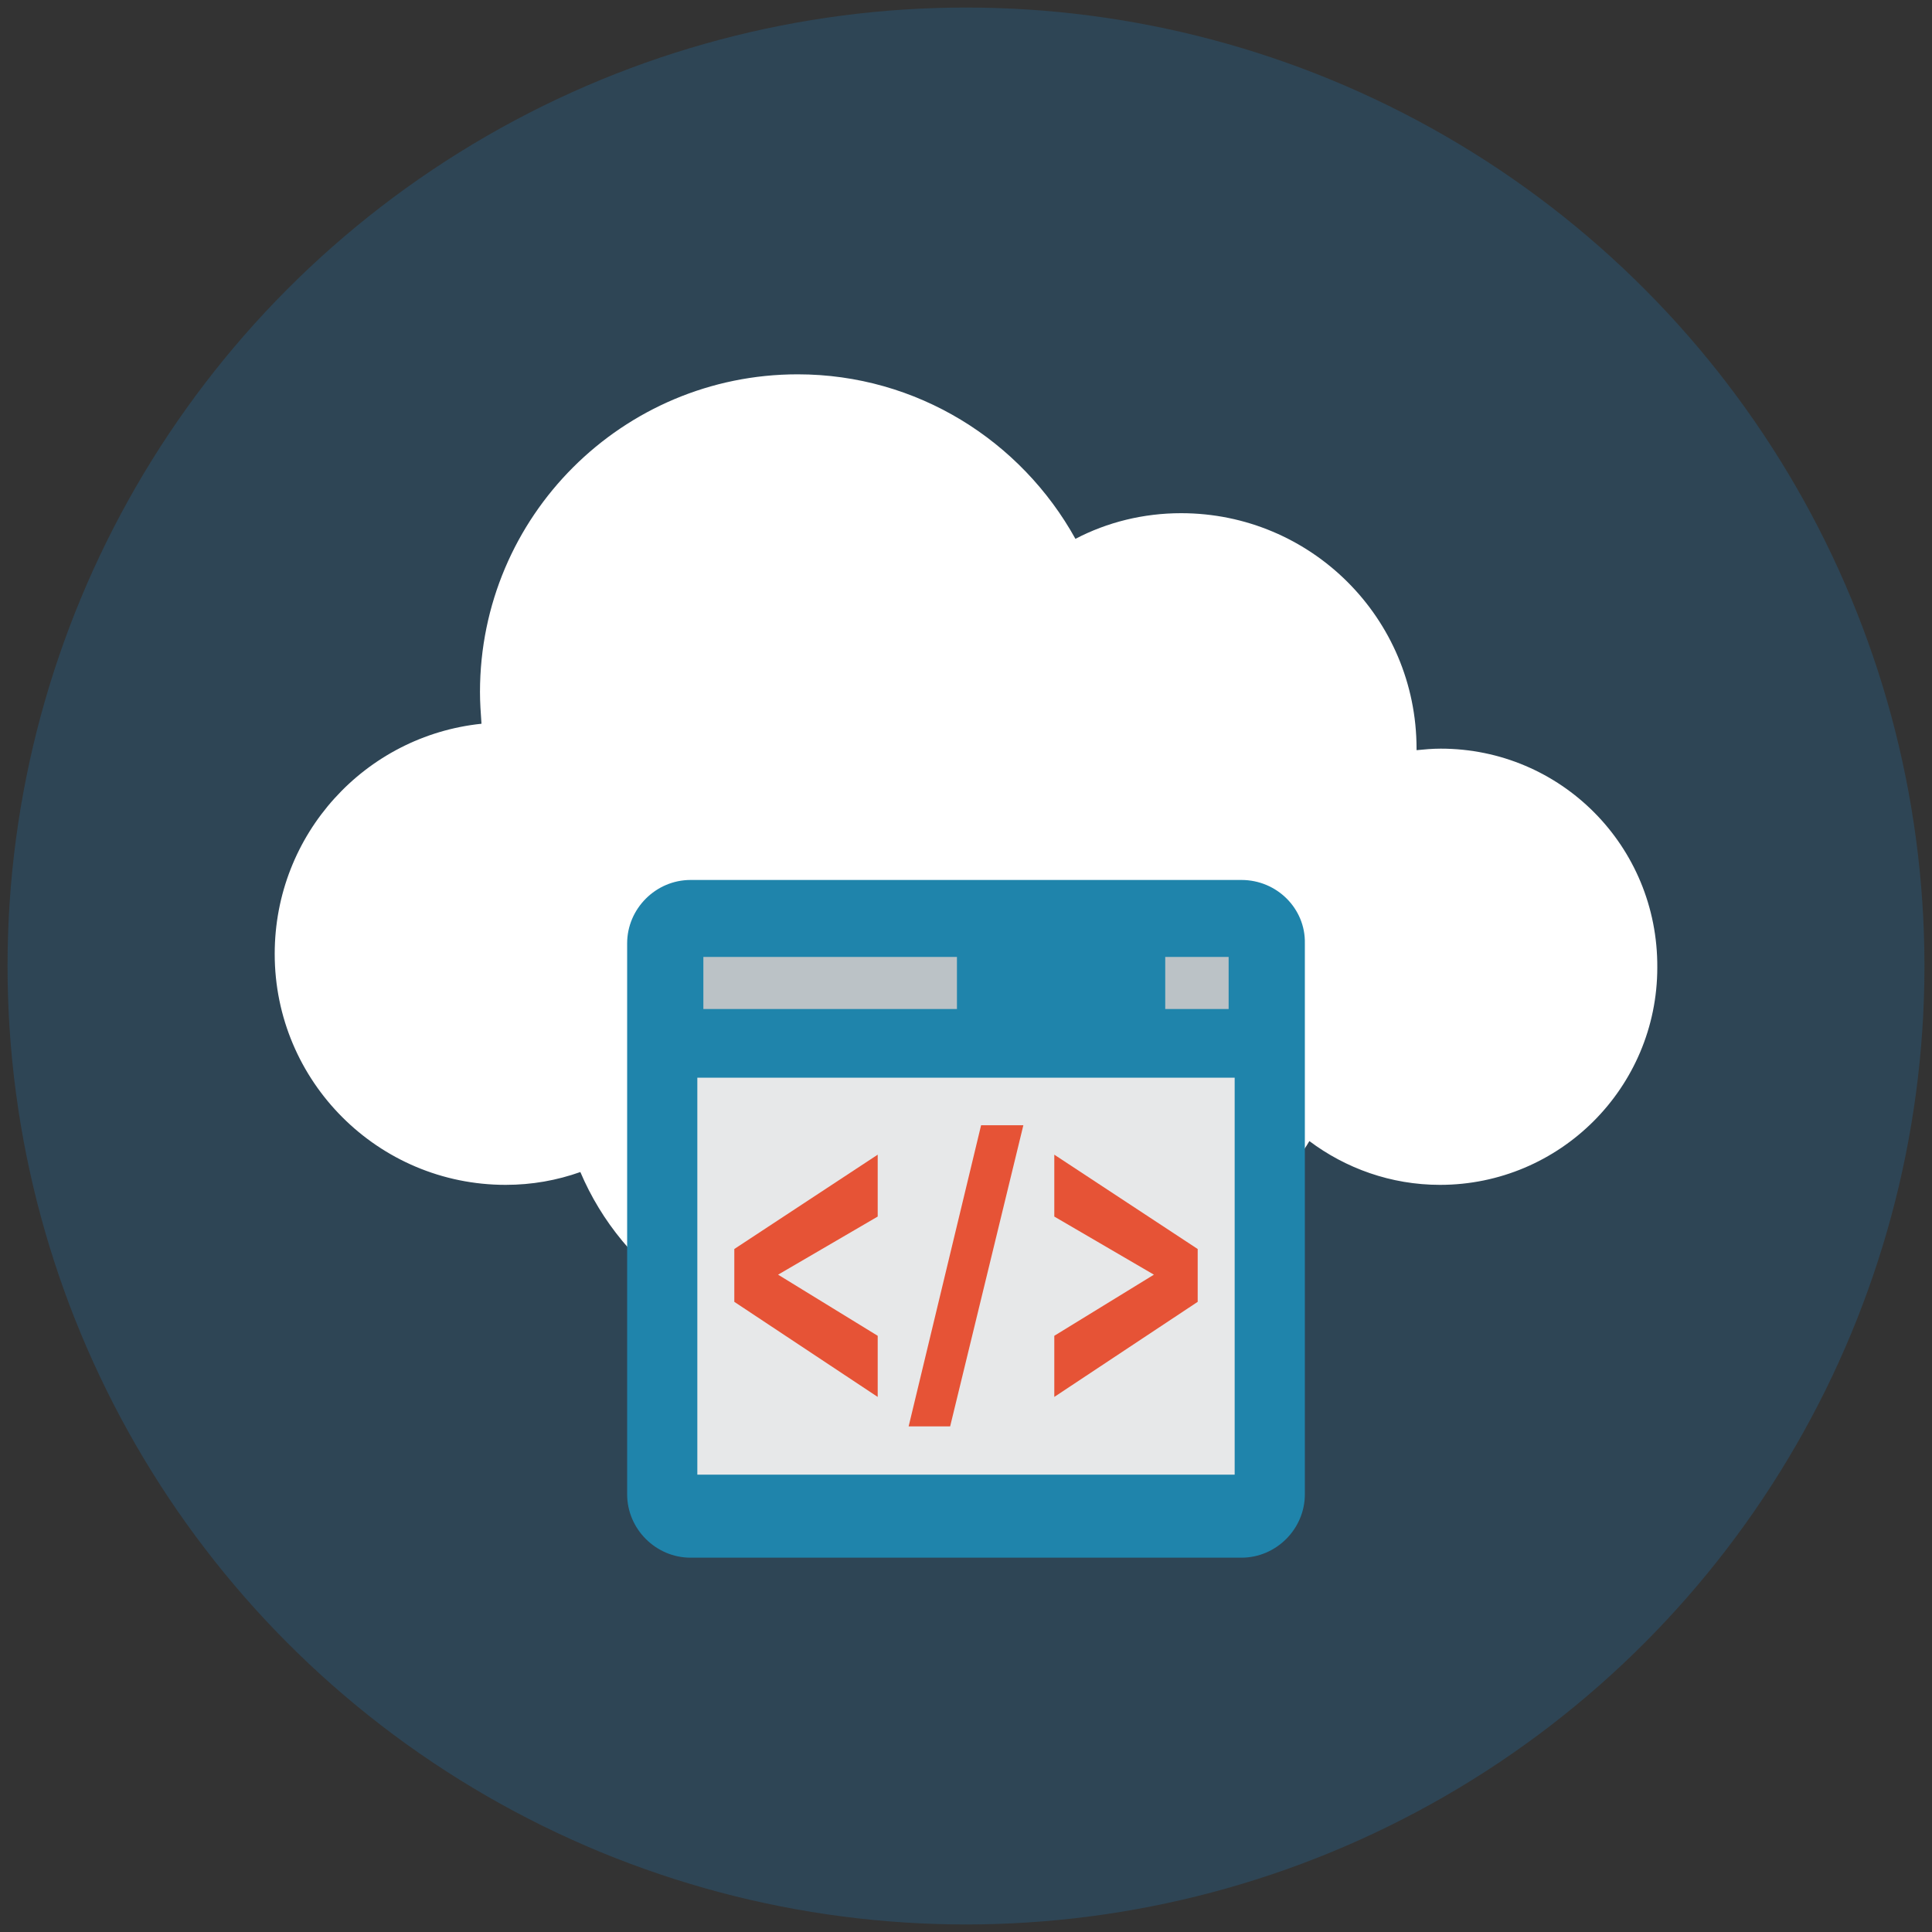 <?xml version="1.0" ?><!DOCTYPE svg  PUBLIC '-//W3C//DTD SVG 1.1//EN'  'http://www.w3.org/Graphics/SVG/1.1/DTD/svg11.dtd'><svg enable-background="new 0 0 256 256" id="Layer_1" version="1.1" viewBox="0 0 256 256" xml:space="preserve" xmlns="http://www.w3.org/2000/svg" xmlns:xlink="http://www.w3.org/1999/xlink"><rect x="0" y="0" width="256" height="256" fill="#333333" stroke="none"/><g><circle cx="128" cy="128" fill="#2E4555" r="127"/><path d="M190.9,99.2c-1.1,0-2.2,0.1-3.2,0.2c0-0.1,0-0.1,0-0.2c0-17.3-14-31.2-31.2-31.2c-5,0-9.8,1.2-14,3.4   c-7.2-13-21-21.8-36.8-21.8c-23.2,0-42.1,18.8-42.1,42.1c0,1.4,0.1,2.8,0.2,4.2c-15.4,1.6-27.4,14.6-27.4,30.5   c0,16.9,13.7,30.6,30.6,30.6c3.5,0,6.8-0.6,9.9-1.7c5.6,13.2,18.7,22.5,33.9,22.5c13.5,0,25.3-7.3,31.7-18.1   c3.3,1.9,7.1,2.9,11.2,2.9c8.5,0,15.8-4.6,19.8-11.4c4.8,3.6,10.8,5.8,17.3,5.8c15.9,0,28.8-12.9,28.8-28.8   C219.7,112.1,206.8,99.2,190.9,99.2z" fill="#FFFFFF"/><rect fill="#BBC2C6" height="11.7" width="73.6" x="91.2" y="124.2"/><rect fill="#E7E8E9" height="56.8" width="76.3" x="89.9" y="140.7"/><path d="M164.5,116.6h-73c-4.6,0-8.4,3.8-8.4,8.4v73c0,4.6,3.8,8.4,8.4,8.4h73c4.6,0,8.4-3.8,8.4-8.4v-73   C173,120.4,169.2,116.6,164.5,116.6z M154.4,126.8h8.4v6.9h-8.4V126.8z M93.2,126.8h33.6v6.9H93.2V126.8z M163.6,195.4H92.4v-52.6   h71.2V195.4z" fill="#1F84AB"/><polygon fill="#E65336" points="116.3,177 103.1,168.9 116.3,161.2 116.3,153 97.3,165.5 97.3,172.5 116.3,185.1  "/><polygon fill="#E65336" points="158.7,165.5 139.7,153 139.7,161.2 152.9,168.9 139.7,177 139.7,185.1 158.7,172.5  "/><polygon fill="#E65336" points="135.6,149.1 130,149.1 120.4,189 125.9,189  "/></g></svg>